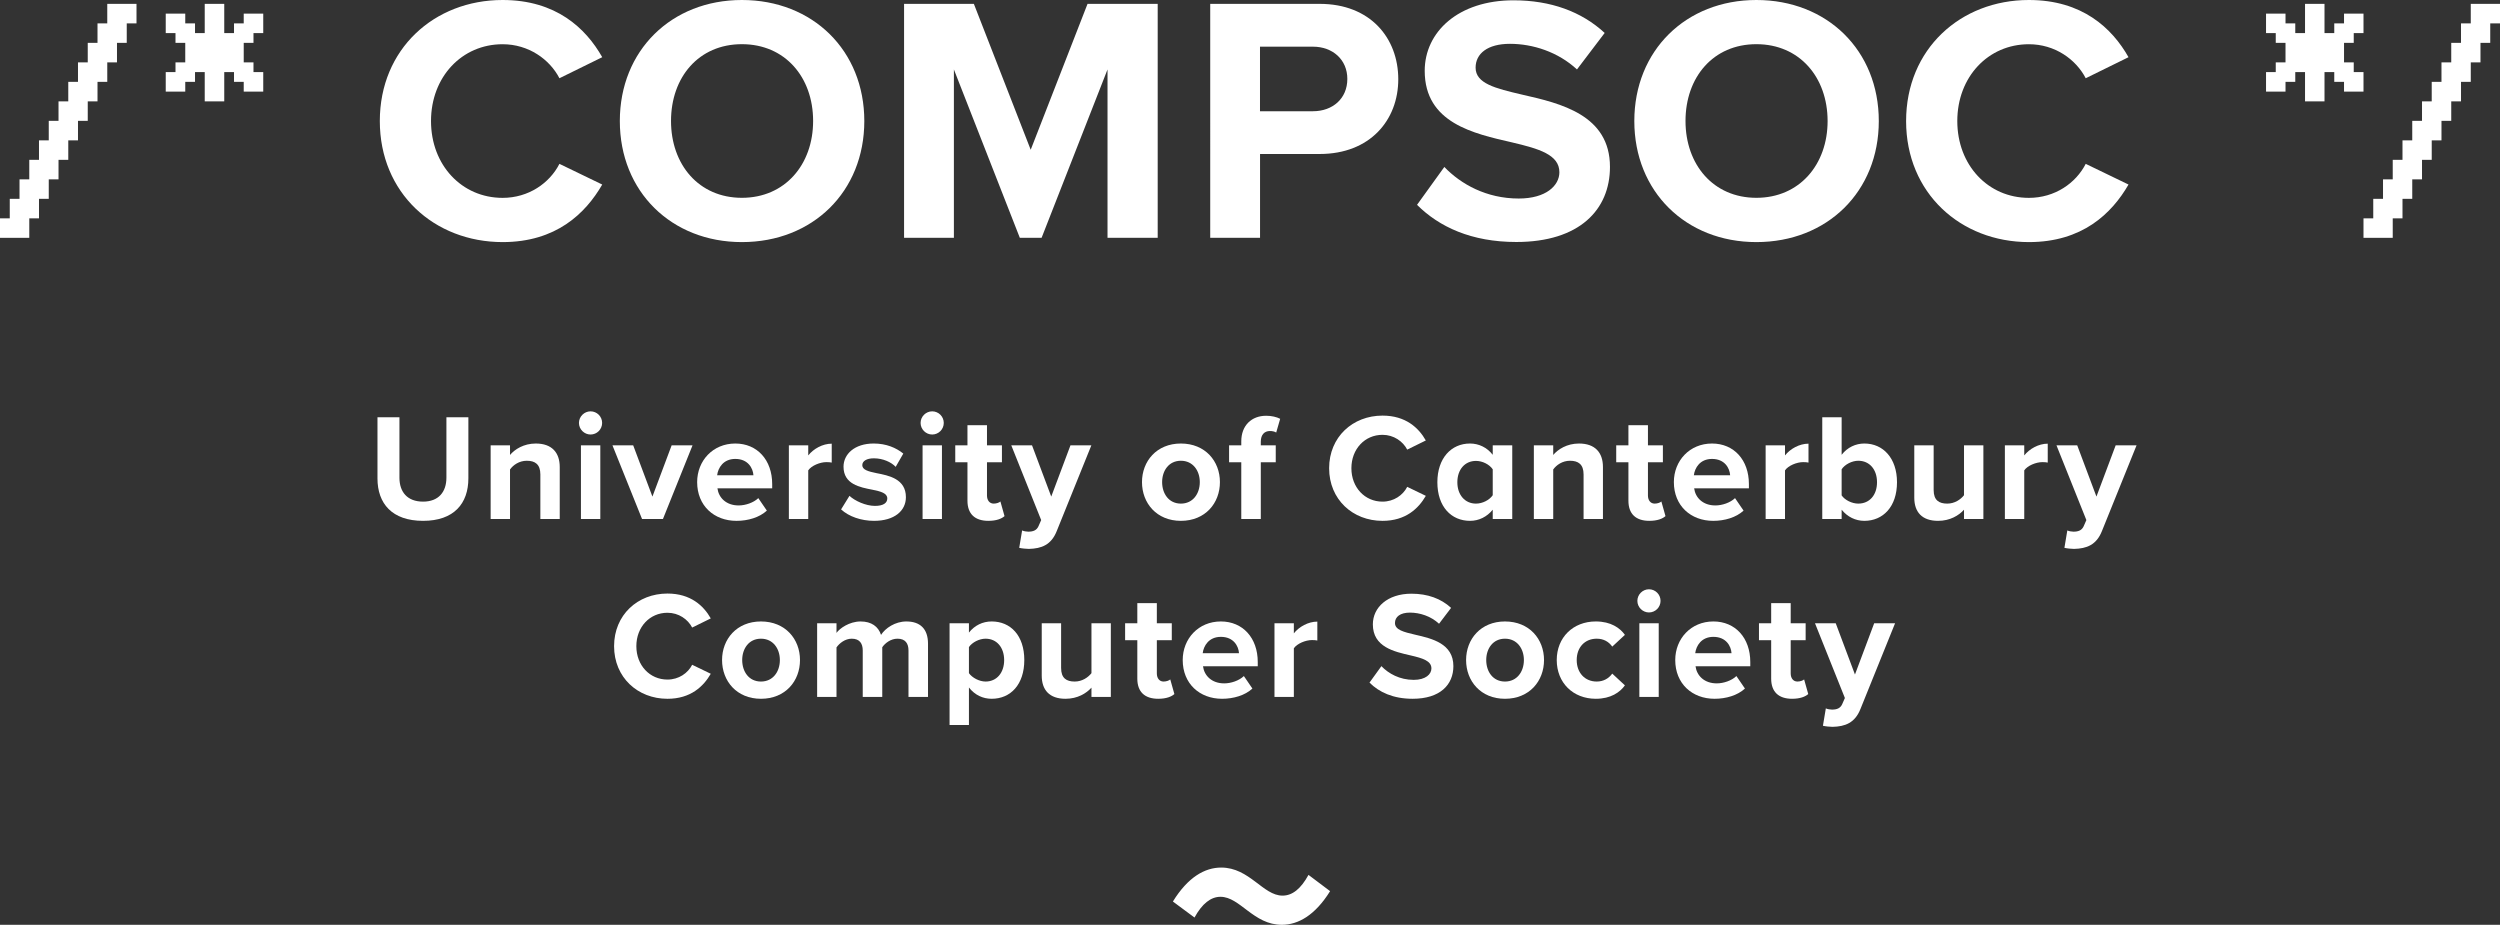 <?xml version="1.0" encoding="UTF-8" standalone="no"?>
<!-- Generator: Adobe Illustrator 27.1.1, SVG Export Plug-In . SVG Version: 6.00 Build 0)  -->

<svg
   version="1.1"
   x="0px"
   y="0px"
   viewBox="0 0 491.75 181.91"
   xml:space="preserve"
   id="svg480"
   sodipodi:docname="logo-light.svg"
   inkscape:version="1.2.2 (b0a8486541, 2022-12-01)"
   inkscape:export-filename="logo-light.svg"
   inkscape:export-xdpi="540.40002"
   inkscape:export-ydpi="540.40002"
   width="491.75"
   height="181.91"
   xmlns:inkscape="http://www.inkscape.org/namespaces/inkscape"
   xmlns:sodipodi="http://sodipodi.sourceforge.net/DTD/sodipodi-0.dtd"
   xmlns="http://www.w3.org/2000/svg"
   xmlns:svg="http://www.w3.org/2000/svg"><rect x="0" y="0" width="491.75" height="181.91" fill="#333333" stroke="none"/><defs
   id="defs484" /><sodipodi:namedview
   id="namedview482"
   pagecolor="#1e2950"
   bordercolor="#666666"
   borderopacity="1.0"
   inkscape:showpageshadow="2"
   inkscape:pageopacity="0.0"
   inkscape:pagecheckerboard="0"
   inkscape:deskcolor="#d1d1d1"
   showgrid="false"
   inkscape:zoom="2.3080979"
   inkscape:cx="200.16482"
   inkscape:cy="101.38218"
   inkscape:window-width="1860"
   inkscape:window-height="995"
   inkscape:window-x="0"
   inkscape:window-y="0"
   inkscape:window-maximized="1"
   inkscape:current-layer="logo" />
<style
   type="text/css"
   id="style368">
	.st0{fill:#282C34;}
</style>
<g
   id="logo"
   style="fill:#ffffff;fill-opacity:1"
   transform="translate(-48.09,-47.61)">
	<g
   id="g384"
   inkscape:label="wordmark (short club name)"
   style="fill:#ffffff;fill-opacity:1">
		<path
   class="st0"
   d="m 122.8,71.42 c 0,-14.15 10.69,-23.81 24.15,-23.81 10.49,0 16.35,5.52 19.6,11.25 L 158.13,63 c -1.93,-3.73 -6.07,-6.69 -11.18,-6.69 -8,0 -14.08,6.42 -14.08,15.11 0,8.69 6.07,15.11 14.08,15.11 5.11,0 9.25,-2.9 11.18,-6.69 l 8.42,4.07 c -3.31,5.73 -9.11,11.32 -19.6,11.32 C 133.49,95.22 122.8,85.56 122.8,71.42 Z"
   id="path370"
   style="fill:#ffffff;fill-opacity:1" />
		<path
   class="st0"
   d="m 194.02,47.61 c 13.94,0 24.08,9.94 24.08,23.81 0,13.87 -10.14,23.81 -24.08,23.81 -13.87,0 -24.01,-9.94 -24.01,-23.81 0,-13.87 10.14,-23.81 24.01,-23.81 z m 0,8.69 c -8.49,0 -13.94,6.49 -13.94,15.11 0,8.56 5.45,15.11 13.94,15.11 8.49,0 14.01,-6.55 14.01,-15.11 0,-8.62 -5.52,-15.11 -14.01,-15.11 z"
   id="path372"
   style="fill:#ffffff;fill-opacity:1" />
		<path
   class="st0"
   d="m 265.94,61.27 -12.97,33.12 h -4.28 L 235.72,61.27 v 33.12 h -9.8 V 48.37 h 13.73 l 11.18,28.7 11.18,-28.7 h 13.8 v 46.02 h -9.87 z"
   id="path374"
   style="fill:#ffffff;fill-opacity:1" />
		<path
   class="st0"
   d="m 286.14,48.37 h 21.53 c 10,0 15.46,6.76 15.46,14.83 0,8 -5.52,14.7 -15.46,14.7 h -11.73 v 16.49 h -9.8 z m 20.21,8.42 h -10.42 v 12.7 h 10.42 c 3.86,0 6.76,-2.48 6.76,-6.35 0.01,-3.8 -2.89,-6.35 -6.76,-6.35 z"
   id="path376"
   style="fill:#ffffff;fill-opacity:1" />
		<path
   class="st0"
   d="m 332.19,80.45 c 3.24,3.38 8.28,6.21 14.63,6.21 5.38,0 8,-2.55 8,-5.17 0,-3.45 -4,-4.62 -9.31,-5.87 -7.52,-1.73 -17.18,-3.79 -17.18,-14.08 0,-7.66 6.62,-13.87 17.46,-13.87 7.31,0 13.39,2.21 17.94,6.42 l -5.45,7.18 c -3.72,-3.45 -8.69,-5.04 -13.18,-5.04 -4.42,0 -6.76,1.93 -6.76,4.69 0,3.11 3.86,4.07 9.18,5.31 7.59,1.72 17.25,4 17.25,14.21 0,8.42 -6,14.77 -18.42,14.77 -8.83,0 -15.18,-2.97 -19.53,-7.31 z"
   id="path378"
   style="fill:#ffffff;fill-opacity:1" />
		<path
   class="st0"
   d="m 393.57,47.61 c 13.94,0 24.08,9.94 24.08,23.81 0,13.87 -10.14,23.81 -24.08,23.81 -13.87,0 -24.01,-9.94 -24.01,-23.81 0,-13.87 10.14,-23.81 24.01,-23.81 z m 0,8.69 c -8.49,0 -13.94,6.49 -13.94,15.11 0,8.56 5.45,15.11 13.94,15.11 8.49,0 14.01,-6.55 14.01,-15.11 -0.01,-8.62 -5.53,-15.11 -14.01,-15.11 z"
   id="path380"
   style="fill:#ffffff;fill-opacity:1" />
		<path
   class="st0"
   d="m 423.02,71.42 c 0,-14.15 10.7,-23.81 24.15,-23.81 10.49,0 16.35,5.52 19.6,11.25 L 458.35,63 c -1.93,-3.73 -6.07,-6.69 -11.18,-6.69 -8,0 -14.08,6.42 -14.08,15.11 0,8.69 6.07,15.11 14.08,15.11 5.11,0 9.25,-2.9 11.18,-6.69 l 8.42,4.07 c -3.31,5.73 -9.11,11.32 -19.6,11.32 -13.45,-0.01 -24.15,-9.67 -24.15,-23.81 z"
   id="path382"
   style="fill:#ffffff;fill-opacity:1" />
	</g>
	<g
   id="g460"
   inkscape:label="full club name"
   style="fill:#ffffff;fill-opacity:1">
		<path
   class="st0"
   d="m 122.34,129.69 h 4.32 v 11.88 c 0,2.79 1.53,4.71 4.65,4.71 3.06,0 4.59,-1.92 4.59,-4.71 v -11.88 h 4.32 v 12 c 0,4.98 -2.85,8.37 -8.91,8.37 -6.12,0 -8.97,-3.42 -8.97,-8.34 z"
   id="path386"
   style="fill:#ffffff;fill-opacity:1" />
		<path
   class="st0"
   d="m 154.38,140.94 c 0,-2.01 -1.05,-2.7 -2.67,-2.7 -1.5,0 -2.67,0.84 -3.3,1.71 v 9.75 h -3.81 v -14.49 h 3.81 v 1.89 c 0.93,-1.11 2.7,-2.25 5.07,-2.25 3.18,0 4.71,1.8 4.71,4.62 v 10.23 h -3.81 z"
   id="path388"
   style="fill:#ffffff;fill-opacity:1" />
		<path
   class="st0"
   d="m 161.97,130.8 c 0,-1.26 1.05,-2.28 2.28,-2.28 1.26,0 2.28,1.02 2.28,2.28 0,1.26 -1.02,2.28 -2.28,2.28 -1.23,0 -2.28,-1.02 -2.28,-2.28 z m 0.39,4.41 h 3.81 v 14.49 h -3.81 z"
   id="path390"
   style="fill:#ffffff;fill-opacity:1" />
		<path
   class="st0"
   d="m 168.56,135.21 h 4.08 l 3.78,10.08 3.78,-10.08 h 4.11 l -5.82,14.49 h -4.11 z"
   id="path392"
   style="fill:#ffffff;fill-opacity:1" />
		<path
   class="st0"
   d="m 192.72,134.85 c 4.32,0 7.26,3.24 7.26,7.98 v 0.84 h -10.77 c 0.24,1.83 1.71,3.36 4.17,3.36 1.35,0 2.94,-0.54 3.87,-1.44 l 1.68,2.46 c -1.47,1.35 -3.72,2.01 -5.97,2.01 -4.41,0 -7.74,-2.97 -7.74,-7.62 0,-4.2 3.09,-7.59 7.5,-7.59 z m -3.57,6.24 h 7.14 c -0.09,-1.38 -1.05,-3.21 -3.57,-3.21 -2.37,0 -3.39,1.77 -3.57,3.21 z"
   id="path394"
   style="fill:#ffffff;fill-opacity:1" />
		<path
   class="st0"
   d="m 203.26,135.21 h 3.81 v 1.98 c 1.02,-1.29 2.82,-2.31 4.62,-2.31 v 3.72 c -0.27,-0.06 -0.63,-0.09 -1.05,-0.09 -1.26,0 -2.94,0.69 -3.57,1.62 v 9.57 h -3.81 z"
   id="path396"
   style="fill:#ffffff;fill-opacity:1" />
		<path
   class="st0"
   d="m 215.18,145.14 c 1.05,0.99 3.21,1.98 5.01,1.98 1.65,0 2.43,-0.57 2.43,-1.47 0,-1.02 -1.26,-1.38 -2.91,-1.71 -2.49,-0.48 -5.7,-1.08 -5.7,-4.53 0,-2.43 2.13,-4.56 5.94,-4.56 2.46,0 4.41,0.84 5.82,1.98 l -1.5,2.61 c -0.87,-0.93 -2.52,-1.68 -4.29,-1.68 -1.38,0 -2.28,0.51 -2.28,1.35 0,0.9 1.14,1.23 2.76,1.56 2.49,0.48 5.82,1.14 5.82,4.74 0,2.67 -2.25,4.65 -6.27,4.65 -2.52,0 -4.95,-0.84 -6.48,-2.25 z"
   id="path398"
   style="fill:#ffffff;fill-opacity:1" />
		<path
   class="st0"
   d="m 229.17,130.8 c 0,-1.26 1.05,-2.28 2.28,-2.28 1.26,0 2.28,1.02 2.28,2.28 0,1.26 -1.02,2.28 -2.28,2.28 -1.23,0 -2.28,-1.02 -2.28,-2.28 z m 0.39,4.41 h 3.81 v 14.49 h -3.81 z"
   id="path400"
   style="fill:#ffffff;fill-opacity:1" />
		<path
   class="st0"
   d="m 238.39,146.1 v -7.56 h -2.4 v -3.33 h 2.4 v -3.96 h 3.84 v 3.96 h 2.94 v 3.33 h -2.94 v 6.54 c 0,0.9 0.48,1.59 1.32,1.59 0.57,0 1.11,-0.21 1.32,-0.42 l 0.81,2.88 c -0.57,0.51 -1.59,0.93 -3.18,0.93 -2.67,0 -4.11,-1.38 -4.11,-3.96 z"
   id="path402"
   style="fill:#ffffff;fill-opacity:1" />
		<path
   class="st0"
   d="m 250.34,152.19 c 0.99,0 1.65,-0.27 2.01,-1.05 l 0.54,-1.23 -5.88,-14.7 h 4.08 l 3.78,10.08 3.78,-10.08 h 4.11 l -6.81,16.86 c -1.08,2.73 -3,3.45 -5.49,3.51 -0.45,0 -1.41,-0.09 -1.89,-0.21 l 0.57,-3.42 c 0.33,0.15 0.84,0.24 1.2,0.24 z"
   id="path404"
   style="fill:#ffffff;fill-opacity:1" />
		<path
   class="st0"
   d="m 272.72,142.44 c 0,-4.11 2.88,-7.59 7.65,-7.59 4.8,0 7.68,3.48 7.68,7.59 0,4.14 -2.88,7.62 -7.68,7.62 -4.77,0 -7.65,-3.48 -7.65,-7.62 z m 11.37,0 c 0,-2.25 -1.35,-4.2 -3.72,-4.2 -2.37,0 -3.69,1.95 -3.69,4.2 0,2.28 1.32,4.23 3.69,4.23 2.37,0 3.72,-1.95 3.72,-4.23 z"
   id="path406"
   style="fill:#ffffff;fill-opacity:1" />
		<path
   class="st0"
   d="m 292.25,138.54 h -2.4 v -3.33 h 2.4 v -0.78 c 0,-3.15 2.04,-5.04 4.89,-5.04 1.08,0 2.07,0.24 2.76,0.6 l -0.78,2.7 c -0.33,-0.21 -0.78,-0.3 -1.23,-0.3 -1.08,0 -1.8,0.72 -1.8,2.1 v 0.72 h 2.94 v 3.33 h -2.94 v 11.16 h -3.84 z"
   id="path408"
   style="fill:#ffffff;fill-opacity:1" />
		<path
   class="st0"
   d="m 309.53,139.71 c 0,-6.15 4.65,-10.35 10.5,-10.35 4.56,0 7.11,2.4 8.52,4.89 l -3.66,1.8 c -0.84,-1.62 -2.64,-2.91 -4.86,-2.91 -3.48,0 -6.12,2.79 -6.12,6.57 0,3.78 2.64,6.57 6.12,6.57 2.22,0 4.02,-1.26 4.86,-2.91 l 3.66,1.77 c -1.44,2.49 -3.96,4.92 -8.52,4.92 -5.85,0 -10.5,-4.2 -10.5,-10.35 z"
   id="path410"
   style="fill:#ffffff;fill-opacity:1" />
		<path
   class="st0"
   d="m 341.71,147.87 c -1.14,1.41 -2.73,2.19 -4.47,2.19 -3.66,0 -6.42,-2.76 -6.42,-7.59 0,-4.74 2.73,-7.62 6.42,-7.62 1.71,0 3.33,0.75 4.47,2.22 v -1.86 h 3.84 v 14.49 h -3.84 z m 0,-7.95 c -0.66,-0.96 -2.01,-1.65 -3.3,-1.65 -2.16,0 -3.66,1.68 -3.66,4.2 0,2.49 1.5,4.2 3.66,4.2 1.29,0 2.64,-0.69 3.3,-1.65 z"
   id="path412"
   style="fill:#ffffff;fill-opacity:1" />
		<path
   class="st0"
   d="m 359.58,140.94 c 0,-2.01 -1.05,-2.7 -2.67,-2.7 -1.5,0 -2.67,0.84 -3.3,1.71 v 9.75 h -3.81 v -14.49 h 3.81 v 1.89 c 0.93,-1.11 2.7,-2.25 5.07,-2.25 3.18,0 4.71,1.8 4.71,4.62 v 10.23 h -3.81 z"
   id="path414"
   style="fill:#ffffff;fill-opacity:1" />
		<path
   class="st0"
   d="m 368.4,146.1 v -7.56 H 366 v -3.33 h 2.4 v -3.96 h 3.84 v 3.96 h 2.94 v 3.33 h -2.94 v 6.54 c 0,0.9 0.48,1.59 1.32,1.59 0.57,0 1.11,-0.21 1.32,-0.42 l 0.81,2.88 c -0.57,0.51 -1.59,0.93 -3.18,0.93 -2.67,0 -4.11,-1.38 -4.11,-3.96 z"
   id="path416"
   style="fill:#ffffff;fill-opacity:1" />
		<path
   class="st0"
   d="m 384.84,134.85 c 4.32,0 7.26,3.24 7.26,7.98 v 0.84 h -10.77 c 0.24,1.83 1.71,3.36 4.17,3.36 1.35,0 2.94,-0.54 3.87,-1.44 l 1.68,2.46 c -1.47,1.35 -3.72,2.01 -5.97,2.01 -4.41,0 -7.74,-2.97 -7.74,-7.62 0,-4.2 3.09,-7.59 7.5,-7.59 z m -3.57,6.24 h 7.14 c -0.09,-1.38 -1.05,-3.21 -3.57,-3.21 -2.37,0 -3.39,1.77 -3.57,3.21 z"
   id="path418"
   style="fill:#ffffff;fill-opacity:1" />
		<path
   class="st0"
   d="m 395.39,135.21 h 3.81 v 1.98 c 1.02,-1.29 2.82,-2.31 4.62,-2.31 v 3.72 c -0.27,-0.06 -0.63,-0.09 -1.05,-0.09 -1.26,0 -2.94,0.69 -3.57,1.62 v 9.57 h -3.81 z"
   id="path420"
   style="fill:#ffffff;fill-opacity:1" />
		<path
   class="st0"
   d="m 406.53,129.69 h 3.81 v 7.38 c 1.14,-1.47 2.76,-2.22 4.47,-2.22 3.69,0 6.42,2.88 6.42,7.62 0,4.83 -2.76,7.59 -6.42,7.59 -1.74,0 -3.33,-0.78 -4.47,-2.19 v 1.83 h -3.81 z m 7.08,16.98 c 2.22,0 3.69,-1.68 3.69,-4.2 0,-2.52 -1.47,-4.23 -3.69,-4.23 -1.23,0 -2.64,0.72 -3.27,1.68 v 5.13 c 0.63,0.93 2.04,1.62 3.27,1.62 z"
   id="path422"
   style="fill:#ffffff;fill-opacity:1" />
		<path
   class="st0"
   d="m 434.41,147.87 c -0.99,1.11 -2.73,2.19 -5.1,2.19 -3.18,0 -4.68,-1.74 -4.68,-4.56 v -10.29 h 3.81 V 144 c 0,2.01 1.05,2.67 2.67,2.67 1.47,0 2.64,-0.81 3.3,-1.65 v -9.81 h 3.81 v 14.49 h -3.81 z"
   id="path424"
   style="fill:#ffffff;fill-opacity:1" />
		<path
   class="st0"
   d="m 442.45,135.21 h 3.81 v 1.98 c 1.02,-1.29 2.82,-2.31 4.62,-2.31 v 3.72 c -0.27,-0.06 -0.63,-0.09 -1.05,-0.09 -1.26,0 -2.94,0.69 -3.57,1.62 v 9.57 h -3.81 z"
   id="path426"
   style="fill:#ffffff;fill-opacity:1" />
		<path
   class="st0"
   d="m 455.93,152.19 c 0.99,0 1.65,-0.27 2.01,-1.05 l 0.54,-1.23 -5.88,-14.7 h 4.08 l 3.78,10.08 3.78,-10.08 h 4.11 l -6.81,16.86 c -1.08,2.73 -3,3.45 -5.49,3.51 -0.45,0 -1.41,-0.09 -1.89,-0.21 l 0.57,-3.42 c 0.33,0.15 0.84,0.24 1.2,0.24 z"
   id="path428"
   style="fill:#ffffff;fill-opacity:1" />
		<path
   class="st0"
   d="m 168.88,174.71 c 0,-6.15 4.65,-10.35 10.5,-10.35 4.56,0 7.11,2.4 8.52,4.89 l -3.66,1.8 c -0.84,-1.62 -2.64,-2.91 -4.86,-2.91 -3.48,0 -6.12,2.79 -6.12,6.57 0,3.78 2.64,6.57 6.12,6.57 2.22,0 4.02,-1.26 4.86,-2.91 l 3.66,1.77 c -1.44,2.49 -3.96,4.92 -8.52,4.92 -5.85,0 -10.5,-4.2 -10.5,-10.35 z"
   id="path430"
   style="fill:#ffffff;fill-opacity:1" />
		<path
   class="st0"
   d="m 190.12,177.44 c 0,-4.11 2.88,-7.59 7.65,-7.59 4.8,0 7.68,3.48 7.68,7.59 0,4.14 -2.88,7.62 -7.68,7.62 -4.77,0 -7.65,-3.48 -7.65,-7.62 z m 11.37,0 c 0,-2.25 -1.35,-4.2 -3.72,-4.2 -2.37,0 -3.69,1.95 -3.69,4.2 0,2.28 1.32,4.23 3.69,4.23 2.37,0 3.72,-1.95 3.72,-4.23 z"
   id="path432"
   style="fill:#ffffff;fill-opacity:1" />
		<path
   class="st0"
   d="m 226.79,175.55 c 0,-1.35 -0.6,-2.31 -2.16,-2.31 -1.35,0 -2.46,0.9 -3,1.68 v 9.78 h -3.84 v -9.15 c 0,-1.35 -0.6,-2.31 -2.16,-2.31 -1.32,0 -2.43,0.9 -3,1.71 v 9.75 h -3.81 v -14.49 h 3.81 v 1.89 c 0.6,-0.87 2.52,-2.25 4.74,-2.25 2.13,0 3.48,0.99 4.02,2.64 0.84,-1.32 2.76,-2.64 4.98,-2.64 2.67,0 4.26,1.41 4.26,4.38 v 10.47 h -3.84 z"
   id="path434"
   style="fill:#ffffff;fill-opacity:1" />
		<path
   class="st0"
   d="m 234.87,190.22 v -20.01 h 3.81 v 1.83 c 1.11,-1.41 2.7,-2.19 4.47,-2.19 3.72,0 6.42,2.76 6.42,7.59 0,4.83 -2.7,7.62 -6.42,7.62 -1.71,0 -3.3,-0.72 -4.47,-2.22 v 7.38 z m 7.08,-16.98 c -1.23,0 -2.64,0.72 -3.27,1.65 v 5.13 c 0.63,0.9 2.04,1.65 3.27,1.65 2.19,0 3.66,-1.71 3.66,-4.23 -0.01,-2.49 -1.47,-4.2 -3.66,-4.2 z"
   id="path436"
   style="fill:#ffffff;fill-opacity:1" />
		<path
   class="st0"
   d="m 262.78,182.87 c -0.99,1.11 -2.73,2.19 -5.1,2.19 -3.18,0 -4.68,-1.74 -4.68,-4.56 v -10.29 h 3.81 V 179 c 0,2.01 1.05,2.67 2.67,2.67 1.47,0 2.64,-0.81 3.3,-1.65 v -9.81 h 3.81 v 14.49 h -3.81 z"
   id="path438"
   style="fill:#ffffff;fill-opacity:1" />
		<path
   class="st0"
   d="m 271.8,181.1 v -7.56 h -2.4 v -3.33 h 2.4 v -3.96 h 3.84 v 3.96 h 2.94 v 3.33 h -2.94 v 6.54 c 0,0.9 0.48,1.59 1.32,1.59 0.57,0 1.11,-0.21 1.32,-0.42 l 0.81,2.88 c -0.57,0.51 -1.59,0.93 -3.18,0.93 -2.67,0 -4.11,-1.38 -4.11,-3.96 z"
   id="path440"
   style="fill:#ffffff;fill-opacity:1" />
		<path
   class="st0"
   d="m 288.23,169.85 c 4.32,0 7.26,3.24 7.26,7.98 v 0.84 h -10.77 c 0.24,1.83 1.71,3.36 4.17,3.36 1.35,0 2.94,-0.54 3.87,-1.44 l 1.68,2.46 c -1.47,1.35 -3.72,2.01 -5.97,2.01 -4.41,0 -7.74,-2.97 -7.74,-7.62 0,-4.2 3.09,-7.59 7.5,-7.59 z m -3.57,6.24 h 7.14 c -0.09,-1.38 -1.05,-3.21 -3.57,-3.21 -2.37,0 -3.39,1.77 -3.57,3.21 z"
   id="path442"
   style="fill:#ffffff;fill-opacity:1" />
		<path
   class="st0"
   d="m 298.78,170.21 h 3.81 v 1.98 c 1.02,-1.29 2.82,-2.31 4.62,-2.31 v 3.72 c -0.27,-0.06 -0.63,-0.09 -1.05,-0.09 -1.26,0 -2.94,0.69 -3.57,1.62 v 9.57 h -3.81 z"
   id="path444"
   style="fill:#ffffff;fill-opacity:1" />
		<path
   class="st0"
   d="m 319.81,178.64 c 1.41,1.47 3.6,2.7 6.36,2.7 2.34,0 3.48,-1.11 3.48,-2.25 0,-1.5 -1.74,-2.01 -4.05,-2.55 -3.27,-0.75 -7.47,-1.65 -7.47,-6.12 0,-3.33 2.88,-6.03 7.59,-6.03 3.18,0 5.82,0.96 7.8,2.79 l -2.37,3.12 c -1.62,-1.5 -3.78,-2.19 -5.73,-2.19 -1.92,0 -2.94,0.84 -2.94,2.04 0,1.35 1.68,1.77 3.99,2.31 3.3,0.75 7.5,1.74 7.5,6.18 0,3.66 -2.61,6.42 -8.01,6.42 -3.84,0 -6.6,-1.29 -8.49,-3.18 z"
   id="path446"
   style="fill:#ffffff;fill-opacity:1" />
		<path
   class="st0"
   d="m 336.47,177.44 c 0,-4.11 2.88,-7.59 7.65,-7.59 4.8,0 7.68,3.48 7.68,7.59 0,4.14 -2.88,7.62 -7.68,7.62 -4.77,0 -7.65,-3.48 -7.65,-7.62 z m 11.37,0 c 0,-2.25 -1.35,-4.2 -3.72,-4.2 -2.37,0 -3.69,1.95 -3.69,4.2 0,2.28 1.32,4.23 3.69,4.23 2.37,0 3.72,-1.95 3.72,-4.23 z"
   id="path448"
   style="fill:#ffffff;fill-opacity:1" />
		<path
   class="st0"
   d="m 361.98,169.85 c 2.97,0 4.77,1.29 5.73,2.64 l -2.49,2.31 c -0.69,-0.99 -1.74,-1.56 -3.06,-1.56 -2.31,0 -3.93,1.68 -3.93,4.2 0,2.52 1.62,4.23 3.93,4.23 1.32,0 2.37,-0.6 3.06,-1.56 l 2.49,2.31 c -0.96,1.35 -2.76,2.64 -5.73,2.64 -4.47,0 -7.68,-3.15 -7.68,-7.62 0,-4.44 3.21,-7.59 7.68,-7.59 z"
   id="path450"
   style="fill:#ffffff;fill-opacity:1" />
		<path
   class="st0"
   d="m 370.16,165.8 c 0,-1.26 1.05,-2.28 2.28,-2.28 1.26,0 2.28,1.02 2.28,2.28 0,1.26 -1.02,2.28 -2.28,2.28 -1.23,0 -2.28,-1.02 -2.28,-2.28 z m 0.39,4.41 h 3.81 v 14.49 h -3.81 z"
   id="path452"
   style="fill:#ffffff;fill-opacity:1" />
		<path
   class="st0"
   d="m 385.11,169.85 c 4.32,0 7.26,3.24 7.26,7.98 v 0.84 H 381.6 c 0.24,1.83 1.71,3.36 4.17,3.36 1.35,0 2.94,-0.54 3.87,-1.44 l 1.68,2.46 c -1.47,1.35 -3.72,2.01 -5.97,2.01 -4.41,0 -7.74,-2.97 -7.74,-7.62 0,-4.2 3.09,-7.59 7.5,-7.59 z m -3.57,6.24 h 7.14 c -0.09,-1.38 -1.05,-3.21 -3.57,-3.21 -2.37,0 -3.39,1.77 -3.57,3.21 z"
   id="path454"
   style="fill:#ffffff;fill-opacity:1" />
		<path
   class="st0"
   d="m 396.48,181.1 v -7.56 h -2.4 v -3.33 h 2.4 v -3.96 h 3.84 v 3.96 h 2.94 v 3.33 h -2.94 v 6.54 c 0,0.9 0.48,1.59 1.32,1.59 0.57,0 1.11,-0.21 1.32,-0.42 l 0.81,2.88 c -0.57,0.51 -1.59,0.93 -3.18,0.93 -2.66,0 -4.11,-1.38 -4.11,-3.96 z"
   id="path456"
   style="fill:#ffffff;fill-opacity:1" />
		<path
   class="st0"
   d="m 408.43,187.19 c 0.99,0 1.65,-0.27 2.01,-1.05 l 0.54,-1.23 -5.88,-14.7 h 4.08 l 3.78,10.08 3.78,-10.08 h 4.11 l -6.81,16.86 c -1.08,2.73 -3,3.45 -5.49,3.51 -0.45,0 -1.41,-0.09 -1.89,-0.21 l 0.57,-3.42 c 0.33,0.15 0.84,0.24 1.2,0.24 z"
   id="path458"
   style="fill:#ffffff;fill-opacity:1" />
	</g>
	<g
   id="g466"
   inkscape:label="left icon"
   style="fill:#ffffff;fill-opacity:1">
		<polygon
   class="st0"
   points="96.03,52.21 94.12,52.21 94.12,54.12 92.2,54.12 92.2,52.21 92.2,50.29 92.2,48.37 90.28,48.37 88.36,48.37 88.36,50.29 88.36,52.21 88.36,54.12 86.45,54.12 86.45,52.21 84.53,52.21 84.53,50.29 82.61,50.29 80.69,50.29 80.69,52.21 80.69,54.12 82.61,54.12 82.61,56.04 84.53,56.04 84.53,57.96 84.53,59.88 82.61,59.88 82.61,61.79 80.69,61.79 80.69,63.71 80.69,65.63 82.61,65.63 84.53,65.63 84.53,63.71 86.45,63.71 86.45,61.79 88.36,61.79 88.36,63.71 88.36,65.63 88.36,67.55 90.28,67.55 92.2,67.55 92.2,65.63 92.2,63.71 92.2,61.79 94.12,61.79 94.12,63.71 96.03,63.71 96.03,65.63 97.95,65.63 99.87,65.63 99.87,63.71 99.87,61.79 97.95,61.79 97.95,59.88 96.03,59.88 96.03,57.96 96.03,56.04 97.95,56.04 97.95,54.12 99.87,54.12 99.87,52.21 99.87,50.29 97.95,50.29 96.03,50.29 "
   id="polygon462"
   inkscape:label="asterisk"
   style="fill:#ffffff;fill-opacity:1" />
		<polygon
   class="st0"
   points="69.19,48.37 69.19,50.29 69.19,52.21 67.27,52.21 67.27,54.12 67.27,56.04 65.35,56.04 65.35,57.96 65.35,59.88 63.43,59.88 63.43,61.79 63.43,63.71 61.52,63.71 61.52,65.63 61.52,67.55 59.6,67.55 59.6,69.46 59.6,71.38 57.68,71.38 57.68,73.3 57.68,75.22 55.76,75.22 55.76,77.13 55.76,79.05 53.85,79.05 53.85,80.97 53.85,82.89 51.93,82.89 51.93,84.81 51.93,86.72 50.01,86.72 50.01,88.64 50.01,90.56 48.09,90.56 48.09,92.48 48.09,94.39 50.01,94.39 51.93,94.39 53.85,94.39 53.85,92.48 53.85,90.56 55.76,90.56 55.76,88.64 55.76,86.72 57.68,86.72 57.68,84.81 57.68,82.89 59.6,82.89 59.6,80.97 59.6,79.05 61.52,79.05 61.52,77.13 61.52,75.22 63.43,75.22 63.43,73.3 63.43,71.38 65.35,71.38 65.35,69.46 65.35,67.55 67.27,67.55 67.27,65.63 67.27,63.71 69.19,63.71 69.19,61.79 69.19,59.88 71.1,59.88 71.1,57.96 71.1,56.04 73.02,56.04 73.02,54.12 73.02,52.21 74.94,52.21 74.94,50.29 74.94,48.37 73.02,48.37 71.1,48.37 "
   id="polygon464"
   inkscape:label="forward slash"
   style="fill:#ffffff;fill-opacity:1" />
	</g>
	<g
   id="g472"
   inkscape:label="right icon"
   style="fill:#ffffff;fill-opacity:1">
		<polygon
   class="st0"
   points="509.16,52.21 507.24,52.21 507.24,54.12 505.32,54.12 505.32,52.21 505.32,50.29 505.32,48.37 503.4,48.37 501.49,48.37 501.49,50.29 501.49,52.21 501.49,54.12 499.57,54.12 499.57,52.21 497.65,52.21 497.65,50.29 495.73,50.29 493.82,50.29 493.82,52.21 493.82,54.12 495.73,54.12 495.73,56.04 497.65,56.04 497.65,57.96 497.65,59.88 495.73,59.88 495.73,61.79 493.82,61.79 493.82,63.71 493.82,65.63 495.73,65.63 497.65,65.63 497.65,63.71 499.57,63.71 499.57,61.79 501.49,61.79 501.49,63.71 501.49,65.63 501.49,67.55 503.4,67.55 505.32,67.55 505.32,65.63 505.32,63.71 505.32,61.79 507.24,61.79 507.24,63.71 509.16,63.71 509.16,65.63 511.07,65.63 512.99,65.63 512.99,63.71 512.99,61.79 511.07,61.79 511.07,59.88 509.16,59.88 509.16,57.96 509.16,56.04 511.07,56.04 511.07,54.12 512.99,54.12 512.99,52.21 512.99,50.29 511.07,50.29 509.16,50.29 "
   id="polygon468"
   inkscape:label="asterisk"
   style="fill:#ffffff;fill-opacity:1" />
		<polygon
   class="st0"
   points="534.09,48.37 534.09,50.29 534.09,52.21 532.17,52.21 532.17,54.12 532.17,56.04 530.25,56.04 530.25,57.96 530.25,59.88 528.33,59.88 528.33,61.79 528.33,63.71 526.41,63.71 526.41,65.63 526.41,67.55 524.5,67.55 524.5,69.46 524.5,71.38 522.58,71.38 522.58,73.3 522.58,75.22 520.66,75.22 520.66,77.13 520.66,79.05 518.74,79.05 518.74,80.97 518.74,82.89 516.83,82.89 516.83,84.81 516.83,86.72 514.91,86.72 514.91,88.64 514.91,90.56 512.99,90.56 512.99,92.48 512.99,94.39 514.91,94.39 516.83,94.39 518.74,94.39 518.74,92.48 518.74,90.56 520.66,90.56 520.66,88.64 520.66,86.72 522.58,86.72 522.58,84.81 522.58,82.89 524.5,82.89 524.5,80.97 524.5,79.05 526.41,79.05 526.41,77.13 526.41,75.22 528.33,75.22 528.33,73.3 528.33,71.38 530.25,71.38 530.25,69.46 530.25,67.55 532.17,67.55 532.17,65.63 532.17,63.71 534.09,63.71 534.09,61.79 534.09,59.88 536,59.88 536,57.96 536,56.04 537.92,56.04 537.92,54.12 537.92,52.21 539.84,52.21 539.84,50.29 539.84,48.37 537.92,48.37 536,48.37 "
   id="polygon470"
   inkscape:label="forward slash"
   style="fill:#ffffff;fill-opacity:1" />
	</g>
	<g
   id="g476"
   inkscape:label="tilde"
   style="fill:#ffffff;fill-opacity:1">
		<path
   class="st0"
   d="m 288.16,224.01 c -1.9,0 -3.62,1.35 -5.11,4.08 l -4.25,-3.15 c 2.95,-4.8 6.29,-6.68 9.5,-6.68 5.58,0 8.23,5.52 12.06,5.52 1.95,0 3.62,-1.35 5.11,-4.08 l 4.25,3.2 c -2.95,4.75 -6.29,6.62 -9.49,6.62 -5.58,0.01 -8.23,-5.51 -12.07,-5.51 z"
   id="path474"
   style="fill:#ffffff;fill-opacity:1" />
	</g>
</g>

</svg>
